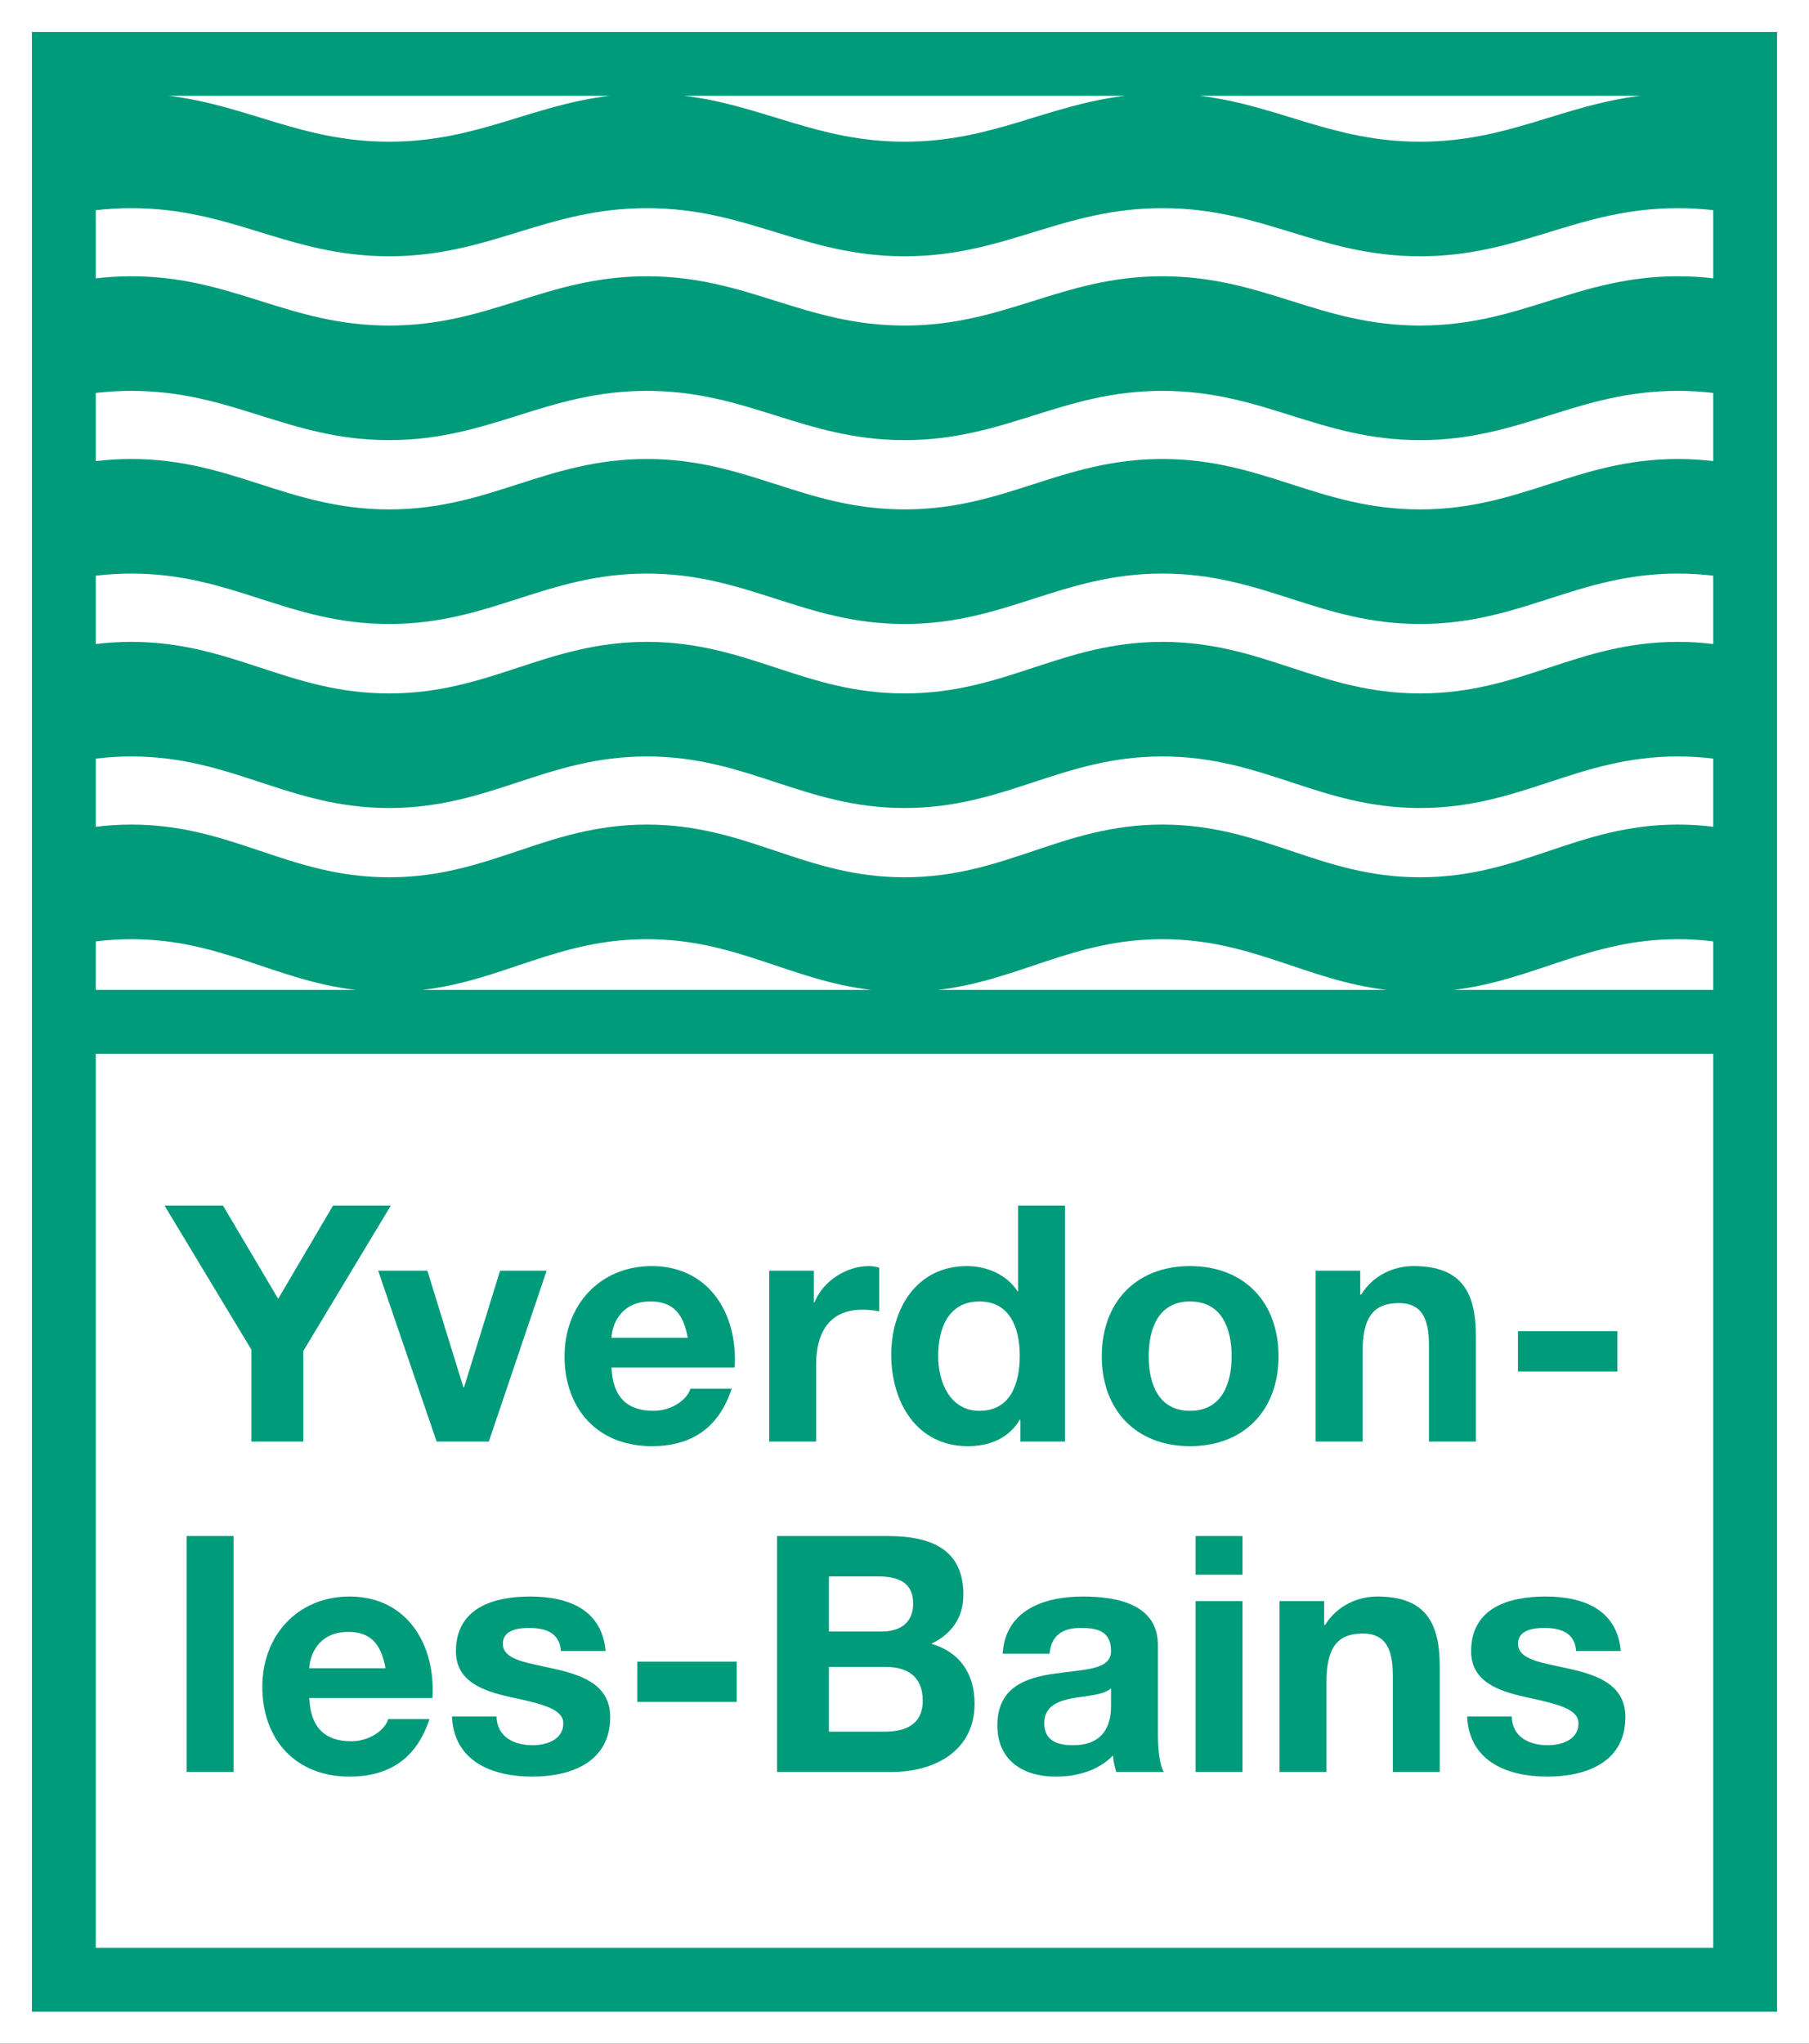 <?xml version="1.0" encoding="UTF-8" standalone="no"?>
<!-- Created with Inkscape (http://www.inkscape.org/) -->

<svg
   xmlns:dc="http://purl.org/dc/elements/1.1/"
   xmlns:cc="http://creativecommons.org/ns#"
   xmlns:rdf="http://www.w3.org/1999/02/22-rdf-syntax-ns#"
   xmlns:svg="http://www.w3.org/2000/svg"
   xmlns="http://www.w3.org/2000/svg"
   xmlns:sodipodi="http://sodipodi.sourceforge.net/DTD/sodipodi-0.dtd"
   xmlns:inkscape="http://www.inkscape.org/namespaces/inkscape"
   width="42.5mm"
   height="48mm"
   viewBox="0 0 150.591 170.079"
   id="svg2"
   version="1.1"
   inkscape:version="0.91 r13725"
   sodipodi:docname="admin_yverdon.svg">
  <rect x="0" y="0" width="150.591" height="170.079" fill="#333333" stroke="none"/>
  <defs
     id="defs4" />
  <sodipodi:namedview
     id="base"
     pagecolor="#ffffff"
     bordercolor="#666666"
     borderopacity="1.0"
     inkscape:pageopacity="0.0"
     inkscape:pageshadow="2"
     inkscape:zoom="1.4"
     inkscape:cx="196.32285"
     inkscape:cy="-13.742795"
     inkscape:document-units="px"
     inkscape:current-layer="layer1"
     showgrid="false"
     inkscape:window-width="1920"
     inkscape:window-height="1178"
     inkscape:window-x="2552"
     inkscape:window-y="-8"
     inkscape:window-maximized="1"
     fit-margin-top="0"
     fit-margin-left="0"
     fit-margin-right="0"
     fit-margin-bottom="0" />
  <g
     inkscape:label="Calque 1"
     inkscape:groupmode="layer"
     id="layer1"
     transform="translate(-67.562,-75.894)">
    <g
       transform="matrix(1.25,0,0,-1.25,66.636,246.869)"
       inkscape:label="ink_ext_XXXXXX"
       id="g4144">
      <g
         transform="scale(0.1,0.1)"
         id="g4146">
        <path
           inkscape:connector-curvature="0"
           id="path4148"
           style="fill:#ffffff;fill-opacity:1;fill-rule:nonzero;stroke:none"
           d="m 7.402,1367.8 1204.728,0 0,-1360.632 -1204.728,0 0,1360.632" />
        <path
           inkscape:connector-curvature="0"
           id="path4150"
           style="fill:#009b7b;fill-opacity:1;fill-rule:nonzero;stroke:none"
           d="m 28.664,1346.54 1162.206,0 0,-1318.114 -1162.206,0 0,1318.114" />
        <path
           inkscape:connector-curvature="0"
           id="path4152"
           style="fill:#ffffff;fill-opacity:1;fill-rule:nonzero;stroke:none"
           d="m 71.18,666.223 1077.17,0 0,-595.278 -1077.17,0 0,595.278" />
        <path
           inkscape:connector-curvature="0"
           id="path4154"
           style="fill:#ffffff;fill-opacity:1;fill-rule:nonzero;stroke:none"
           d="m 244.246,708.742 -173.062,0 -0.004,32.293 c 7.527,0.945 15.398,1.485 23.73,1.485 59.395,0 95.383,-27.407 149.336,-33.778 z m 343.285,0 -298.664,0 c 53.953,6.371 89.942,33.778 149.332,33.778 59.395,0 95.383,-27.407 149.332,-33.778 z m 343.289,0 -298.664,0 c 53.953,6.371 89.942,33.778 149.332,33.778 59.391,0 95.379,-27.407 149.332,-33.778 z m 217.53,32.313 0,-32.313 -172.905,0 c 53.945,6.371 89.945,33.778 149.335,33.778 8.27,0 16.09,-0.532 23.57,-1.465 z m 0,121.679 0,-45.394 c -7.48,0.933 -15.3,1.465 -23.57,1.465 -67.21,0 -104.44,-35.09 -171.647,-35.09 -67.203,0 -104.442,35.09 -171.645,35.09 -67.203,0 -104.441,-35.09 -171.644,-35.09 -67.203,0 -104.442,35.09 -171.645,35.09 -67.203,0 -104.441,-35.09 -171.644,-35.09 -67.203,0 -104.442,35.09 -171.645,35.09 -8.332,0 -16.203,-0.539 -23.73,-1.485 l 0,45.395 c 7.527,0.922 15.398,1.453 23.73,1.453 67.203,0 104.442,-34.328 171.645,-34.328 67.203,0 104.441,34.328 171.644,34.328 67.203,0 104.442,-34.328 171.645,-34.328 67.203,0 104.441,34.328 171.644,34.328 67.203,0 104.442,-34.328 171.645,-34.328 67.207,0 104.437,34.328 171.647,34.328 8.27,0 16.09,-0.52 23.57,-1.434 z m 0,121.789 0,-45.503 c -7.48,0.91 -15.3,1.433 -23.57,1.433 -67.21,0 -104.44,-34.328 -171.647,-34.328 -67.203,0 -104.442,34.328 -171.645,34.328 -67.203,0 -104.441,-34.328 -171.644,-34.328 -67.203,0 -104.442,34.328 -171.645,34.328 -67.203,0 -104.441,-34.328 -171.644,-34.328 -67.203,0 -104.442,34.328 -171.645,34.328 -8.332,0 -16.203,-0.527 -23.73,-1.453 l 0,45.504 c 7.527,0.906 15.398,1.422 23.73,1.422 67.203,0 104.442,-33.567 171.645,-33.567 67.203,0 104.441,33.567 171.644,33.567 67.203,0 104.442,-33.567 171.645,-33.567 67.203,0 104.441,33.567 171.644,33.567 67.203,0 104.442,-33.567 171.645,-33.567 67.207,0 104.437,33.567 171.647,33.567 8.27,0 16.09,-0.508 23.57,-1.403 z m 0,121.677 0,-45.39 c -7.48,0.89 -15.3,1.4 -23.57,1.4 -67.21,0 -104.44,-33.57 -171.647,-33.57 -67.203,0 -104.442,33.57 -171.645,33.57 -67.203,0 -104.441,-33.57 -171.644,-33.57 -67.203,0 -104.442,33.57 -171.645,33.57 -67.203,0 -104.441,-33.57 -171.644,-33.57 -67.203,0 -104.442,33.57 -171.645,33.57 -8.332,0 -16.203,-0.51 -23.73,-1.42 l 0,45.39 c 7.527,0.89 15.398,1.39 23.73,1.39 67.203,0 104.442,-32.8 171.645,-32.8 67.203,0 104.441,32.8 171.644,32.8 67.203,0 104.442,-32.8 171.645,-32.8 67.203,0 104.441,32.8 171.644,32.8 67.203,0 104.442,-32.8 171.645,-32.8 67.207,0 104.437,32.8 171.647,32.8 8.27,0 16.09,-0.5 23.57,-1.37 z m 0,121.68 0,-45.39 c -7.48,0.87 -15.3,1.37 -23.57,1.37 -67.21,0 -104.44,-32.81 -171.647,-32.81 -67.203,0 -104.442,32.81 -171.645,32.81 -67.203,0 -104.441,-32.81 -171.644,-32.81 -67.203,0 -104.442,32.81 -171.645,32.81 -67.203,0 -104.441,-32.81 -171.644,-32.81 -67.203,0 -104.442,32.81 -171.645,32.81 -8.332,0 -16.203,-0.5 -23.73,-1.39 l 0,45.39 c 7.527,0.87 15.398,1.36 23.73,1.36 67.203,0 104.442,-32.04 171.645,-32.04 67.203,0 104.441,32.04 171.644,32.04 67.203,0 104.442,-32.04 171.645,-32.04 67.203,0 104.441,32.04 171.644,32.04 67.203,0 104.442,-32.04 171.645,-32.04 67.207,0 104.437,32.04 171.647,32.04 8.27,0 16.09,-0.49 23.57,-1.34 z m -341.998,76.14 293.558,0 c -52.54,-6.32 -88.33,-30.56 -146.777,-30.56 -58.449,0 -94.235,24.24 -146.781,30.56 z m -343.289,0 293.562,0 c -52.547,-6.32 -88.332,-30.56 -146.781,-30.56 -58.449,0 -94.235,24.24 -146.781,30.56 z m -343.286,0 293.559,0 c -52.547,-6.32 -88.332,-30.56 -146.781,-30.56 -58.45,0 -94.235,24.24 -146.778,30.56" />
        <path
           inkscape:connector-curvature="0"
           id="path4156"
           style="fill:#009b7b;fill-opacity:1;fill-rule:nonzero;stroke:none"
           d="m 131.715,188.039 31.238,0 0,157.082 -31.238,0 0,-157.082" />
        <path
           inkscape:connector-curvature="0"
           id="path4158"
           style="fill:#009b7b;fill-opacity:1;fill-rule:evenodd;stroke:none"
           d="m 295.398,237.32 c 2.2,34.981 -16.503,67.543 -55.222,67.543 -34.539,0 -58.078,-25.965 -58.078,-60.062 0,-35.199 22.218,-59.84 58.078,-59.84 25.742,0 44.441,11.437 53.242,38.281 l -27.5,0 c -1.98,-7.039 -12.102,-14.742 -24.641,-14.742 -17.382,0 -27.058,9.023 -27.937,28.82 l 82.058,0 z m -82.058,19.801 c 0.437,8.801 6.156,24.199 25.957,24.199 15.18,0 22,-8.359 24.859,-24.199 l -50.816,0" />
        <path
           inkscape:connector-curvature="0"
           id="path4160"
           style="fill:#009b7b;fill-opacity:1;fill-rule:nonzero;stroke:none"
           d="m 308.395,225 c 1.32,-30.137 27.058,-40.039 53.46,-40.039 25.958,0 51.918,9.68 51.918,39.602 0,21.117 -17.816,27.718 -36.082,31.898 -17.816,4.18 -35.418,5.723 -35.418,16.941 0,9.239 10.34,10.559 17.379,10.559 11.223,0 20.461,-3.301 21.34,-15.402 l 29.703,0 c -2.422,27.941 -25.3,36.304 -50.16,36.304 -24.422,0 -49.5,-7.484 -49.5,-36.519 0,-20.02 18.039,-26.406 36.078,-30.364 22.442,-4.839 35.422,-8.136 35.422,-17.597 0,-11.004 -11.441,-14.524 -20.461,-14.524 -12.32,0 -23.761,5.504 -23.98,19.141 l -29.699,0" />
        <path
           inkscape:connector-curvature="0"
           id="path4162"
           style="fill:#009b7b;fill-opacity:1;fill-rule:nonzero;stroke:none"
           d="m 431.805,234.684 66.222,0 0,26.836 -66.222,0 0,-26.836" />
        <path
           inkscape:connector-curvature="0"
           id="path4164"
           style="fill:#009b7b;fill-opacity:1;fill-rule:evenodd;stroke:none"
           d="m 559.43,258 37.621,0 c 14.738,0 24.859,-6.379 24.859,-22.437 0,-16.282 -11.883,-20.684 -25.519,-20.684 l -36.961,0 0,43.121 z m -34.539,-69.961 76.117,0 c 28.383,0 55.445,13.641 55.445,45.543 0,19.578 -9.683,34.32 -28.824,39.82 13.644,6.598 21.34,17.379 21.34,32.778 0,29.261 -20.239,38.941 -50.16,38.941 l -73.918,0 0,-157.082 z m 34.539,130.242 32.34,0 c 12.32,0 23.761,-3.078 23.761,-18.043 0,-13.199 -9.019,-18.695 -21.121,-18.695 l -34.98,0 0,36.738" />
        <path
           inkscape:connector-curvature="0"
           id="path4166"
           style="fill:#009b7b;fill-opacity:1;fill-rule:evenodd;stroke:none"
           d="m 747.301,232.039 c 0,-6.816 -0.883,-26.18 -25.301,-26.18 -10.121,0 -19.145,2.86 -19.145,14.524 0,11.437 8.805,14.738 18.481,16.719 9.684,1.761 20.684,1.98 25.965,6.601 l 0,-11.664 z m -40.922,34.762 c 1.101,12.32 8.797,17.16 20.68,17.16 11,0 20.242,-1.981 20.242,-15.402 0,-12.758 -17.824,-12.098 -36.965,-14.957 -19.359,-2.641 -38.719,-8.801 -38.719,-34.539 0,-23.321 17.16,-34.102 38.719,-34.102 13.859,0 28.383,3.742 38.281,14.082 0.219,-3.742 1.098,-7.48 2.199,-11.004 l 31.68,0 c -2.859,4.621 -3.957,14.961 -3.957,25.305 l 0,59.179 c 0,27.278 -27.281,32.34 -49.941,32.34 -25.52,0 -51.7,-8.804 -53.457,-38.062 l 31.238,0" />
        <path
           inkscape:connector-curvature="0"
           id="path4168"
           style="fill:#009b7b;fill-opacity:1;fill-rule:evenodd;stroke:none"
           d="m 803.637,188.039 31.238,0 0,113.742 -31.238,0 0,-113.742 z m 31.238,157.082 -31.238,0 0,-25.742 31.238,0 0,25.742" />
        <path
           inkscape:connector-curvature="0"
           id="path4170"
           style="fill:#009b7b;fill-opacity:1;fill-rule:nonzero;stroke:none"
           d="m 859.516,188.039 31.242,0 0,59.621 c 0,23.102 7.262,32.563 24.199,32.563 14.52,0 20.02,-9.243 20.02,-27.942 l 0,-64.242 31.242,0 0,69.961 c 0,28.16 -8.36,46.863 -41.582,46.863 -13.199,0 -26.84,-6.16 -34.758,-18.922 l -0.66,0 0,15.84 -29.703,0 0,-113.742" />
        <path
           inkscape:connector-curvature="0"
           id="path4172"
           style="fill:#009b7b;fill-opacity:1;fill-rule:nonzero;stroke:none"
           d="m 984.469,225 c 1.32,-30.137 27.061,-40.039 53.461,-40.039 25.96,0 51.92,9.68 51.92,39.602 0,21.117 -17.82,27.718 -36.08,31.898 -17.82,4.18 -35.42,5.723 -35.42,16.941 0,9.239 10.34,10.559 17.38,10.559 11.22,0 20.46,-3.301 21.34,-15.402 l 29.7,0 c -2.42,27.941 -25.3,36.304 -50.16,36.304 -24.42,0 -49.501,-7.484 -49.501,-36.519 0,-20.02 18.041,-26.406 36.081,-30.364 22.44,-4.839 35.42,-8.136 35.42,-17.597 0,-11.004 -11.44,-14.524 -20.46,-14.524 -12.32,0 -23.76,5.504 -23.98,19.141 l -29.701,0" />
        <path
           inkscape:connector-curvature="0"
           id="path4174"
           style="fill:#009b7b;fill-opacity:1;fill-rule:nonzero;stroke:none"
           d="m 174.832,408.039 34.543,0 0,60.285 58.301,96.797 -38.5,0 -36.52,-62.039 -36.742,62.039 -38.941,0 57.859,-95.918 0,-61.164" />
        <path
           inkscape:connector-curvature="0"
           id="path4176"
           style="fill:#009b7b;fill-opacity:1;fill-rule:nonzero;stroke:none"
           d="m 371.445,521.781 -31.023,0 -23.977,-77.66 -0.441,0 -23.977,77.66 -32.781,0 38.942,-113.742 34.757,0 38.5,113.742" />
        <path
           inkscape:connector-curvature="0"
           id="path4178"
           style="fill:#009b7b;fill-opacity:1;fill-rule:evenodd;stroke:none"
           d="m 496.672,457.32 c 2.199,34.981 -16.504,67.543 -55.223,67.543 -34.539,0 -58.078,-25.965 -58.078,-60.062 0,-35.199 22.223,-59.84 58.078,-59.84 25.742,0 44.442,11.437 53.242,38.281 l -27.5,0 c -1.98,-7.039 -12.101,-14.742 -24.64,-14.742 -17.383,0 -27.059,9.023 -27.938,28.82 l 82.059,0 z m -82.059,19.801 c 0.438,8.801 6.16,24.199 25.957,24.199 15.18,0 22.004,-8.359 24.86,-24.199 l -50.817,0" />
        <path
           inkscape:connector-curvature="0"
           id="path4180"
           style="fill:#009b7b;fill-opacity:1;fill-rule:nonzero;stroke:none"
           d="m 519.68,408.039 31.238,0 0,51.262 c 0,20.019 7.918,36.523 30.801,36.523 3.738,0 8.359,-0.441 11.219,-1.101 l 0,29.039 c -1.977,0.66 -4.618,1.101 -6.817,1.101 -15.18,0 -30.582,-9.902 -36.305,-24.203 l -0.437,0 0,21.121 -29.699,0 0,-113.742" />
        <path
           inkscape:connector-curvature="0"
           id="path4182"
           style="fill:#009b7b;fill-opacity:1;fill-rule:evenodd;stroke:none"
           d="m 686.961,408.039 29.703,0 0,157.082 -31.242,0 0,-57.203 -0.438,0 0.215,0 c -7.258,11.223 -20.457,16.945 -33.875,16.945 -33.445,0 -50.383,-28.383 -50.383,-58.961 0,-31.464 16.723,-60.941 51.043,-60.941 14.52,0 27.278,5.277 34.539,17.598 l 0.438,0 0,-14.52 z m -0.438,57.199 c 0,-18.695 -6.16,-36.738 -26.839,-36.738 -19.364,0 -27.5,18.699 -27.5,36.523 0,18.696 7.039,36.297 27.5,36.297 20.242,0 26.839,-17.601 26.839,-36.082" />
        <path
           inkscape:connector-curvature="0"
           id="path4184"
           style="fill:#009b7b;fill-opacity:1;fill-rule:evenodd;stroke:none"
           d="m 741.16,464.801 c 0,-36.082 23.102,-59.84 58.738,-59.84 35.864,0 58.961,23.758 58.961,59.84 0,36.301 -23.097,60.062 -58.961,60.062 -35.636,0 -58.738,-23.761 -58.738,-60.062 z m 31.238,0 c 0,18.262 6.383,36.519 27.5,36.519 21.34,0 27.723,-18.257 27.723,-36.519 0,-18.039 -6.383,-36.301 -27.723,-36.301 -21.117,0 -27.5,18.262 -27.5,36.301" />
        <path
           inkscape:connector-curvature="0"
           id="path4186"
           style="fill:#009b7b;fill-opacity:1;fill-rule:nonzero;stroke:none"
           d="m 883.578,408.039 31.238,0 0,59.621 c 0,23.102 7.262,32.563 24.204,32.563 14.519,0 20.019,-9.243 20.019,-27.942 l 0,-64.242 31.238,0 0,69.961 c 0,28.16 -8.359,46.863 -41.578,46.863 -13.203,0 -26.84,-6.16 -34.761,-18.922 l -0.661,0 0,15.84 -29.699,0 0,-113.742" />
        <path
           inkscape:connector-curvature="0"
           id="path4188"
           style="fill:#009b7b;fill-opacity:1;fill-rule:nonzero;stroke:none"
           d="m 1018.32,454.684 66.22,0 0,26.836 -66.22,0 0,-26.836" />
      </g>
    </g>
  </g>
</svg>
